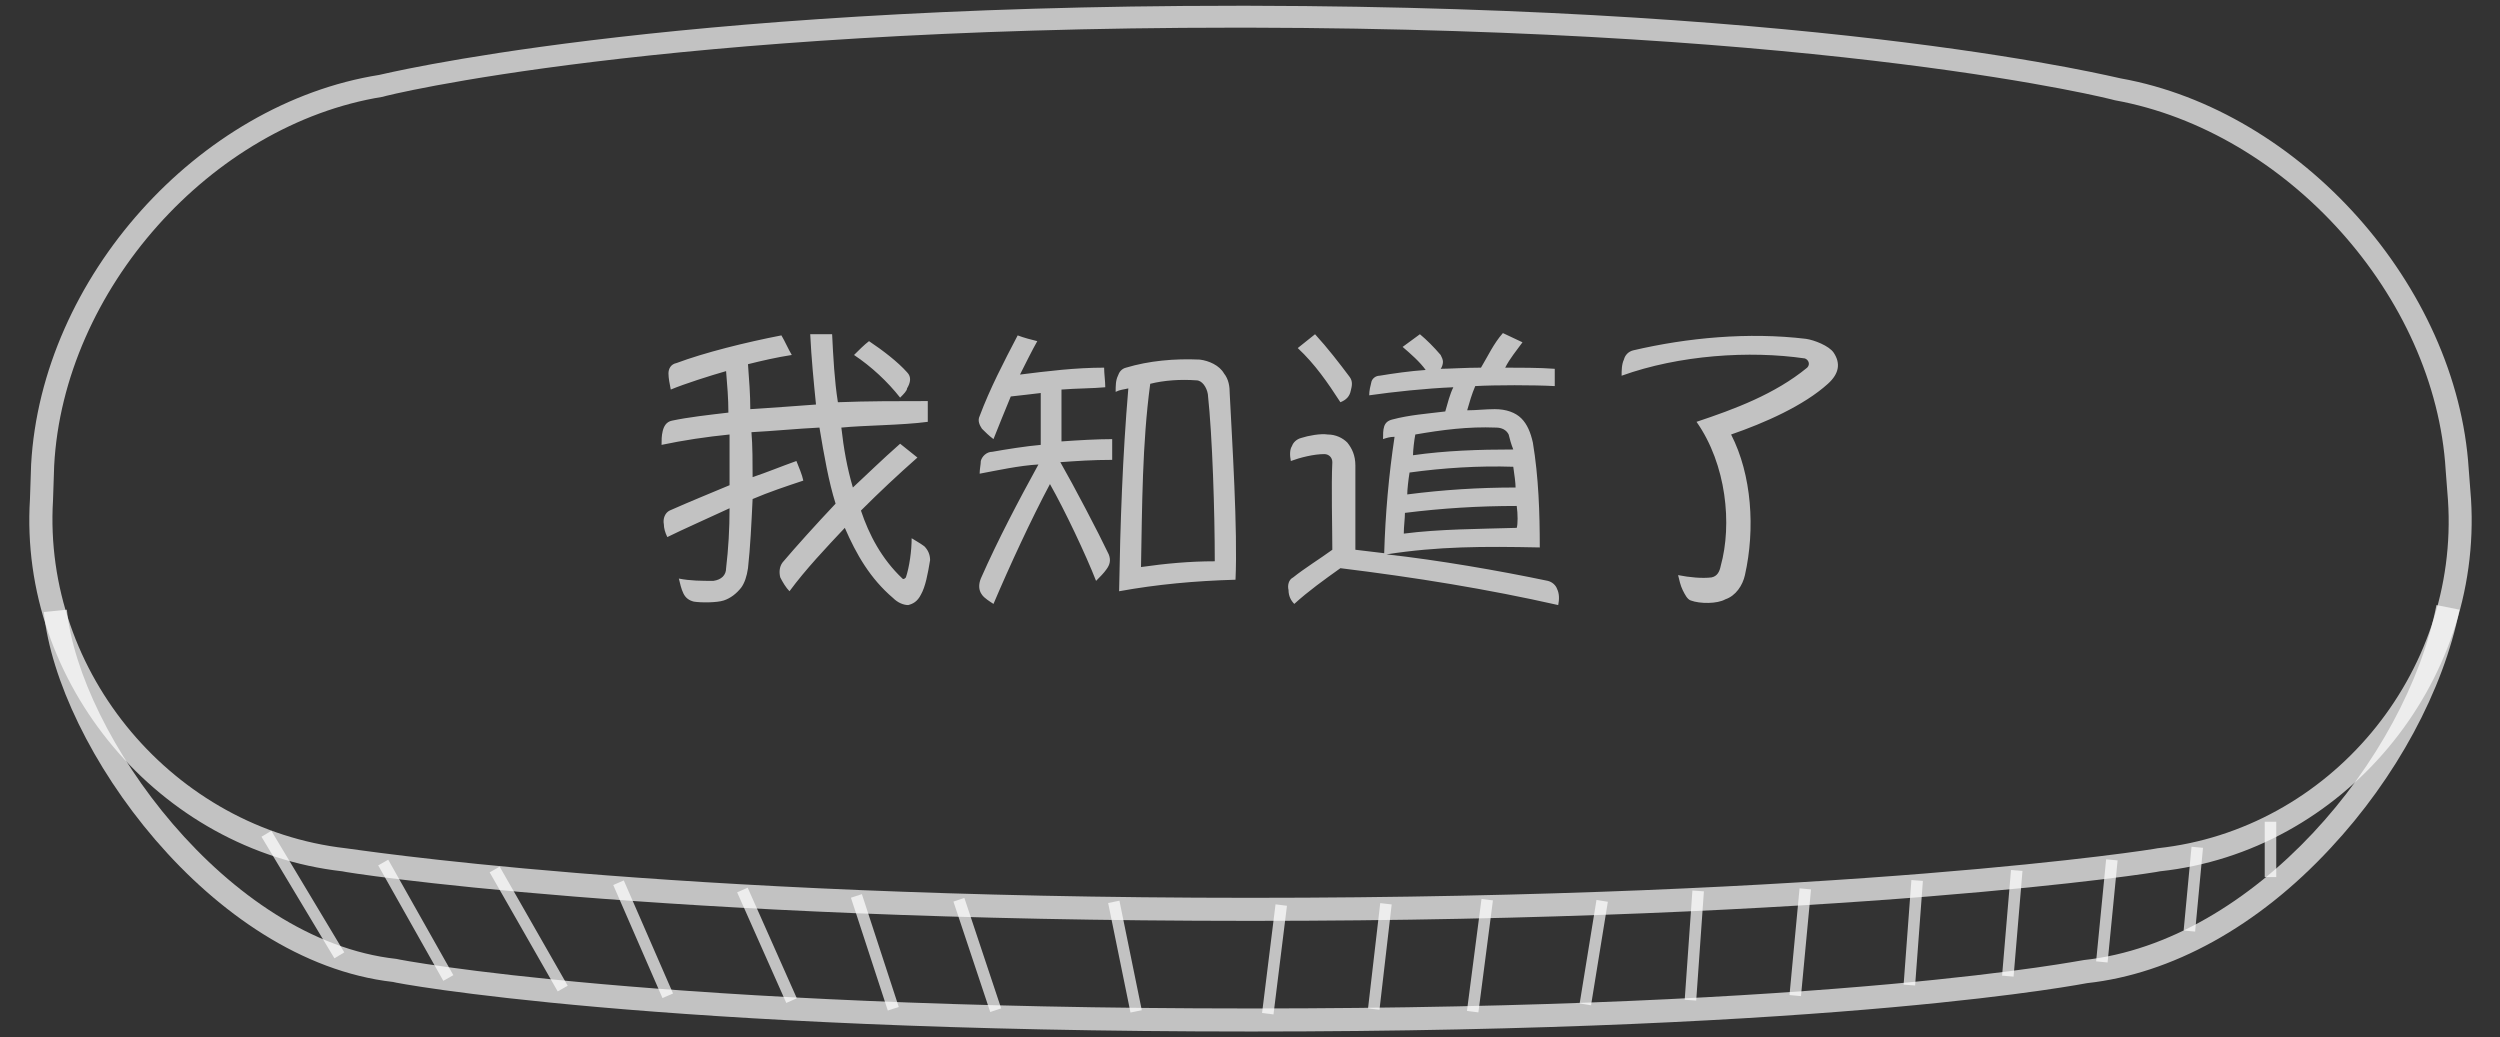 <?xml version="1.0" standalone="no"?><!DOCTYPE svg PUBLIC "-//W3C//DTD SVG 1.1//EN" "http://www.w3.org/Graphics/SVG/1.1/DTD/svg11.dtd"><svg t="1534317626958" class="icon" style="" viewBox="0 0 2468 1024" version="1.1" xmlns="http://www.w3.org/2000/svg" p-id="9592" xmlns:xlink="http://www.w3.org/1999/xlink" width="723.047" height="300"><rect x="0" y="0" width="2468" height="1024" fill="#333333" stroke="none"/><defs><style type="text/css"></style></defs><path d="M830.578 422.116c2.276 20.48 5.689 39.822 11.378 59.164 15.929-14.791 27.307-26.169 46.649-43.236 4.551 3.413 12.516 10.24 17.067 13.653-19.342 17.067-37.547 34.133-55.751 52.338 7.964 23.893 20.48 47.787 40.96 67.129 1.138 1.138 2.276 0 3.413-1.138 3.413-10.24 5.689-26.169 5.689-38.684 3.413 2.276 7.964 4.551 12.516 7.964 3.413 3.413 5.689 7.964 5.689 13.653-2.276 13.653-4.551 26.169-9.102 34.133-3.413 6.827-7.964 9.102-12.516 10.24-4.551 0-10.24-2.276-14.791-6.827-22.756-19.342-36.409-43.236-47.787-69.404-18.204 19.342-38.684 40.96-54.613 62.578-3.413-3.413-6.827-9.102-9.102-13.653-1.138-4.551-1.138-10.24 2.276-14.791 12.516-14.791 32.996-37.547 52.338-58.027-6.827-21.618-11.378-47.787-15.929-75.093-22.756 1.138-45.511 3.413-67.129 4.551 1.138 12.516 1.138 31.858 1.138 44.373 13.653-4.551 27.307-10.24 43.236-15.929 2.276 5.689 5.689 13.653 6.827 19.342-17.067 5.689-34.133 11.378-50.062 18.204-1.138 23.893-2.276 47.787-4.551 68.267-1.138 7.964-3.413 14.791-6.827 19.342-4.551 5.689-10.24 10.24-17.067 12.516-6.827 2.276-22.756 2.276-29.582 1.138-4.551-1.138-7.964-3.413-10.24-7.964-2.276-4.551-3.413-10.24-4.551-14.791 11.378 2.276 22.756 2.276 34.133 2.276 7.964-1.138 12.516-5.689 12.516-12.516 2.276-19.342 3.413-38.684 3.413-59.164-17.067 7.964-47.787 21.618-61.44 28.444-2.276-4.551-3.413-9.102-3.413-12.516-1.138-5.689 1.138-11.378 5.689-13.653 20.48-9.102 37.547-15.929 59.164-25.031v-50.062c-22.756 2.276-45.511 5.689-67.129 10.24 0-4.551 0-9.102 1.138-13.653 1.138-4.551 3.413-9.102 9.102-10.24 15.929-3.413 36.409-5.689 55.751-7.964 0-13.653-1.138-27.307-2.276-40.96-15.929 4.551-40.96 12.516-54.613 18.204-1.138-5.689-2.276-11.378-2.276-15.929 0-4.551 2.276-9.102 7.964-10.24 27.307-10.24 68.267-20.48 103.538-27.307 3.413 5.689 6.827 13.653 10.24 19.342-14.791 2.276-29.582 5.689-43.236 9.102 1.138 15.929 2.276 29.582 2.276 44.373 19.342-1.138 48.924-3.413 64.853-4.551-2.276-22.756-4.551-45.511-5.689-69.404h21.618c1.138 22.756 2.276 45.511 5.689 67.129 29.582-1.138 59.164-1.138 88.747-1.138v20.48c-25.031 3.413-62.578 3.413-85.333 5.689z m58.027-29.582c-12.516-15.929-28.444-30.72-45.511-42.098 4.551-4.551 10.24-10.24 14.791-13.653 13.653 9.102 28.444 20.48 37.547 30.72 4.551 4.551 3.413 10.24 0 15.929 0 2.276-3.413 5.689-6.827 9.102zM1046.756 456.249c13.653 23.893 37.547 69.404 47.787 91.022 2.276 5.689 1.138 10.24-2.276 14.791-2.276 3.413-6.827 7.964-10.24 11.378-10.24-26.169-30.72-69.404-45.511-95.573-18.204 34.133-39.822 80.782-55.751 118.329-3.413-2.276-9.102-5.689-11.378-9.102-3.413-4.551-3.413-10.24-1.138-15.929 17.067-38.684 37.547-77.369 56.889-112.64-19.342 1.138-39.822 5.689-58.027 9.102 0-4.551 1.138-9.102 1.138-12.516 1.138-4.551 5.689-9.102 11.378-9.102 12.516-2.276 34.133-5.689 47.787-6.827v-51.2c-7.964 1.138-20.48 2.276-29.582 3.413-5.689 13.653-12.516 30.72-17.067 42.098-4.551-3.413-7.964-6.827-11.378-10.24-2.276-3.413-4.551-7.964-2.276-12.516 10.24-27.307 23.893-53.476 37.547-79.644 5.689 2.276 14.791 4.551 19.342 5.689-4.551 7.964-12.516 23.893-17.067 32.996 27.307-3.413 54.613-6.827 83.058-6.827 0 5.689 1.138 13.653 1.138 19.342-11.378 1.138-29.582 1.138-43.236 2.276v51.2c15.929-1.138 35.271-2.276 50.062-2.276v20.48c-19.342 0-35.271 1.138-51.2 2.276z m58.027 127.431c1.138-67.129 3.413-133.12 9.102-200.249-4.551 1.138-7.964 1.138-12.516 3.413 0-5.689 0-11.378 2.276-15.929 1.138-3.413 3.413-6.827 7.964-7.964 22.756-6.827 47.787-9.102 72.818-7.964 9.102 1.138 19.342 5.689 23.893 13.653 4.551 5.689 5.689 12.516 5.689 20.48 2.276 45.511 7.964 134.258 5.689 183.182-39.822 1.138-77.369 4.551-114.916 11.378z m87.609-194.56c-1.138-6.827-5.689-13.653-11.378-13.653-15.929-1.138-31.858 0-45.511 3.413-7.964 59.164-7.964 120.604-9.102 180.907 23.893-3.413 47.787-5.689 72.818-5.689 0-47.787-2.276-122.88-6.827-164.978zM1323.236 560.924c-15.929 11.378-31.858 22.756-45.511 35.271-3.413-3.413-5.689-7.964-5.689-13.653-1.138-4.551 0-10.24 4.551-12.516 11.378-9.102 26.169-18.204 38.684-27.307 0-20.48-1.138-63.716 0-86.471 0-4.551-3.413-7.964-7.964-7.964-10.24 0-23.893 3.413-32.996 6.827-1.138-5.689-1.138-11.378 1.138-14.791 1.138-3.413 4.551-6.827 9.102-7.964 6.827-2.276 19.342-4.551 26.169-3.413 7.964 0 14.791 3.413 19.342 7.964 4.551 5.689 7.964 12.516 7.964 22.756v83.058c9.102 1.138 18.204 2.276 28.444 3.413 1.138-38.684 4.551-77.369 10.24-114.916-4.551 0-7.964 1.138-11.378 2.276 0-4.551 0-9.102 1.138-12.516 1.138-3.413 3.413-5.689 7.964-6.827 17.067-4.551 34.133-5.689 52.338-7.964 2.276-7.964 4.551-17.067 7.964-23.893-27.307 1.138-59.164 4.551-83.058 7.964 0-4.551 1.138-9.102 2.276-13.653 1.138-3.413 4.551-5.689 7.964-5.689 13.653-2.276 29.582-4.551 45.511-5.689-5.689-7.964-14.791-15.929-22.756-22.756l17.067-12.516c6.827 5.689 13.653 12.516 20.48 20.48 1.138 2.276 2.276 4.551 2.276 6.827 0 2.276-1.138 5.689-2.276 6.827 7.964 0 25.031-1.138 39.822-1.138 6.827-11.378 12.516-23.893 21.618-34.133l19.342 9.102c-5.689 7.964-12.516 15.929-17.067 25.031 11.378 0 35.271 0 48.924 1.138v17.067c-20.48-1.138-59.164-1.138-78.507 0-3.413 7.964-5.689 15.929-7.964 23.893 9.102 0 18.204-1.138 27.307-1.138 11.378 0 20.48 3.413 26.169 9.102 5.689 5.689 9.102 13.653 11.378 23.893 5.689 34.133 6.827 69.404 6.827 103.538-55.751-1.138-100.124-1.138-151.324 6.827 51.2 5.689 110.364 15.929 159.289 26.169 4.551 1.138 7.964 4.551 9.102 7.964 2.276 4.551 2.276 10.24 1.138 15.929-70.542-15.929-141.084-27.307-215.04-36.409z m0-163.84c-12.516-19.342-25.031-37.547-42.098-53.476l17.067-13.653c12.516 13.653 23.893 28.444 34.133 42.098 3.413 4.551 2.276 9.102 1.138 13.653-1.138 5.689-4.551 9.102-10.24 11.378z m174.08 102.4c-37.547 0-73.956 2.276-110.364 6.827 0 5.689-1.138 13.653-1.138 20.48 35.271-4.551 73.956-4.551 111.502-5.689 1.138-3.413 1.138-13.653 0-21.618z m-3.413-38.684c-34.133-1.138-69.404 1.138-102.4 5.689-1.138 6.827-2.276 17.067-2.276 21.618 35.271-4.551 70.542-6.827 106.951-6.827 0-4.551-1.138-12.516-2.276-20.48z m-4.551-31.858c-2.276-4.551-6.827-6.827-12.516-6.827-27.307-1.138-53.476 2.276-79.644 6.827-1.138 5.689-2.276 15.929-2.276 20.48 31.858-4.551 64.853-5.689 98.987-5.689-2.276-5.689-3.413-10.24-4.551-14.791zM1804.516 378.88c-23.893 21.618-62.578 38.684-95.573 50.062 20.48 39.822 23.893 93.298 13.653 138.809-2.276 10.24-9.102 20.48-19.342 23.893-7.964 4.551-25.031 4.551-34.133 1.138-3.413-1.138-5.689-5.689-7.964-10.24-2.276-4.551-3.413-10.24-4.551-14.791 11.378 2.276 23.893 3.413 32.996 2.276 5.689-1.138 7.964-5.689 9.102-11.378 11.378-40.96 5.689-100.124-23.893-142.222 37.547-12.516 77.369-27.307 109.227-53.476 3.413-3.413 1.138-7.964-2.276-9.102-54.613-7.964-124.018-3.413-180.907 17.067 0-4.551 0-11.378 2.276-15.929 1.138-4.551 4.551-7.964 9.102-9.102 53.476-12.516 113.778-18.204 170.667-11.378 7.964 1.138 22.756 6.827 27.307 13.653 6.827 10.24 5.689 20.48-5.689 30.72z" style="opacity:0.7;fill:#fff" p-id="9593"></path><path d="M1234.489 909.084c-588.231 0-894.293-47.787-896.569-48.924-180.907-20.48-319.716-185.458-308.338-367.502l1.138-34.133c10.24-184.32 164.978-356.124 343.609-384.569 1.138 0 274.204-68.267 846.507-68.267h13.653c581.404 1.138 856.747 71.68 859.022 71.68 177.493 31.858 332.231 204.8 343.609 385.707l2.276 29.582c11.378 183.182-126.293 348.16-307.2 367.502-2.276 1.138-309.476 48.924-897.707 48.924z m-1181.013-449.422l-1.138 34.133c-10.24 170.667 119.467 324.267 288.996 343.609 3.413 0 308.338 48.924 893.156 48.924 585.956 0 892.018-47.787 895.431-48.924 169.529-18.204 298.098-171.804 286.72-343.609l-2.276-29.582c-10.24-171.804-157.013-334.507-326.542-365.227-3.413-1.138-276.48-70.542-854.471-71.68h-13.653c-568.889 0-839.68 67.129-841.956 68.267-169.529 27.307-315.164 191.147-324.267 364.089z" style="opacity:0.7;fill:#fff" p-id="9594"></path><path d="M1234.489 1018.311c-588.231 0-844.231-47.787-846.507-48.924-179.769-20.48-331.093-232.107-344.747-365.227l22.756-2.276c12.516 122.88 158.151 326.542 325.404 344.747 3.413 1.138 257.138 48.924 843.093 48.924 584.818 0 820.338-47.787 822.613-47.787 168.391-18.204 318.578-199.111 348.16-350.436l22.756 4.551c-15.929 79.644-62.578 166.116-127.431 235.52-71.68 77.369-157.013 124.018-240.071 133.12-1.138 0-237.796 47.787-826.027 47.787z" style="opacity:0.7;fill:#fff" p-id="9595"></path><path d="M267.878 820.178l71.999 120.001-9.762 5.86-71.999-120.013zM383.26 848.703l64.284 113.971-9.921 5.598-64.273-113.983zM493.261 855.529l67.174 117.555-9.876 5.643-67.174-117.555zM615.799 869.148l48.629 111.616-10.433 4.528-48.617-111.616zM738.111 876.316l48.515 109.17-10.399 4.619-48.515-109.17zM850.853 882.688l36.409 111.388-10.82 3.538-36.409-111.388zM952.024 886.443l36.329 109.022-10.786 3.595-36.341-109.01zM1105.101 889.162l22.073 108.134-11.15 2.276-22.073-108.134zM1259.201 892.769l11.287 1.399-13.301 107.27-11.287-1.399zM1362.569 891.551l11.298 1.308-12.049 103.97-11.298-1.308zM1462.545 887.387l11.275 1.479-14.359 110.569-11.287-1.468zM1576.038 888.411l11.23 1.82-16.6 102.207-11.23-1.82zM1670.736 879.138l11.355 0.796-7.6 107.816-11.344-0.796zM1776.515 876.954l11.321 1.07-9.91 105.358-11.332-1.081zM1886.925 868.784l11.355 0.842-7.68 103.242-11.344-0.842zM1985.252 858.863l11.344 0.956-8.795 104.3-11.344-0.956zM2079.175 848.282l11.321 1.104-9.887 100.784-11.321-1.115zM2163.484 835.903l11.321 1.07-7.782 82.694-11.332-1.07zM2235.733 811.236h11.378v54.613h-11.378z" style="opacity:0.7;fill:#fff" p-id="9596"></path></svg>